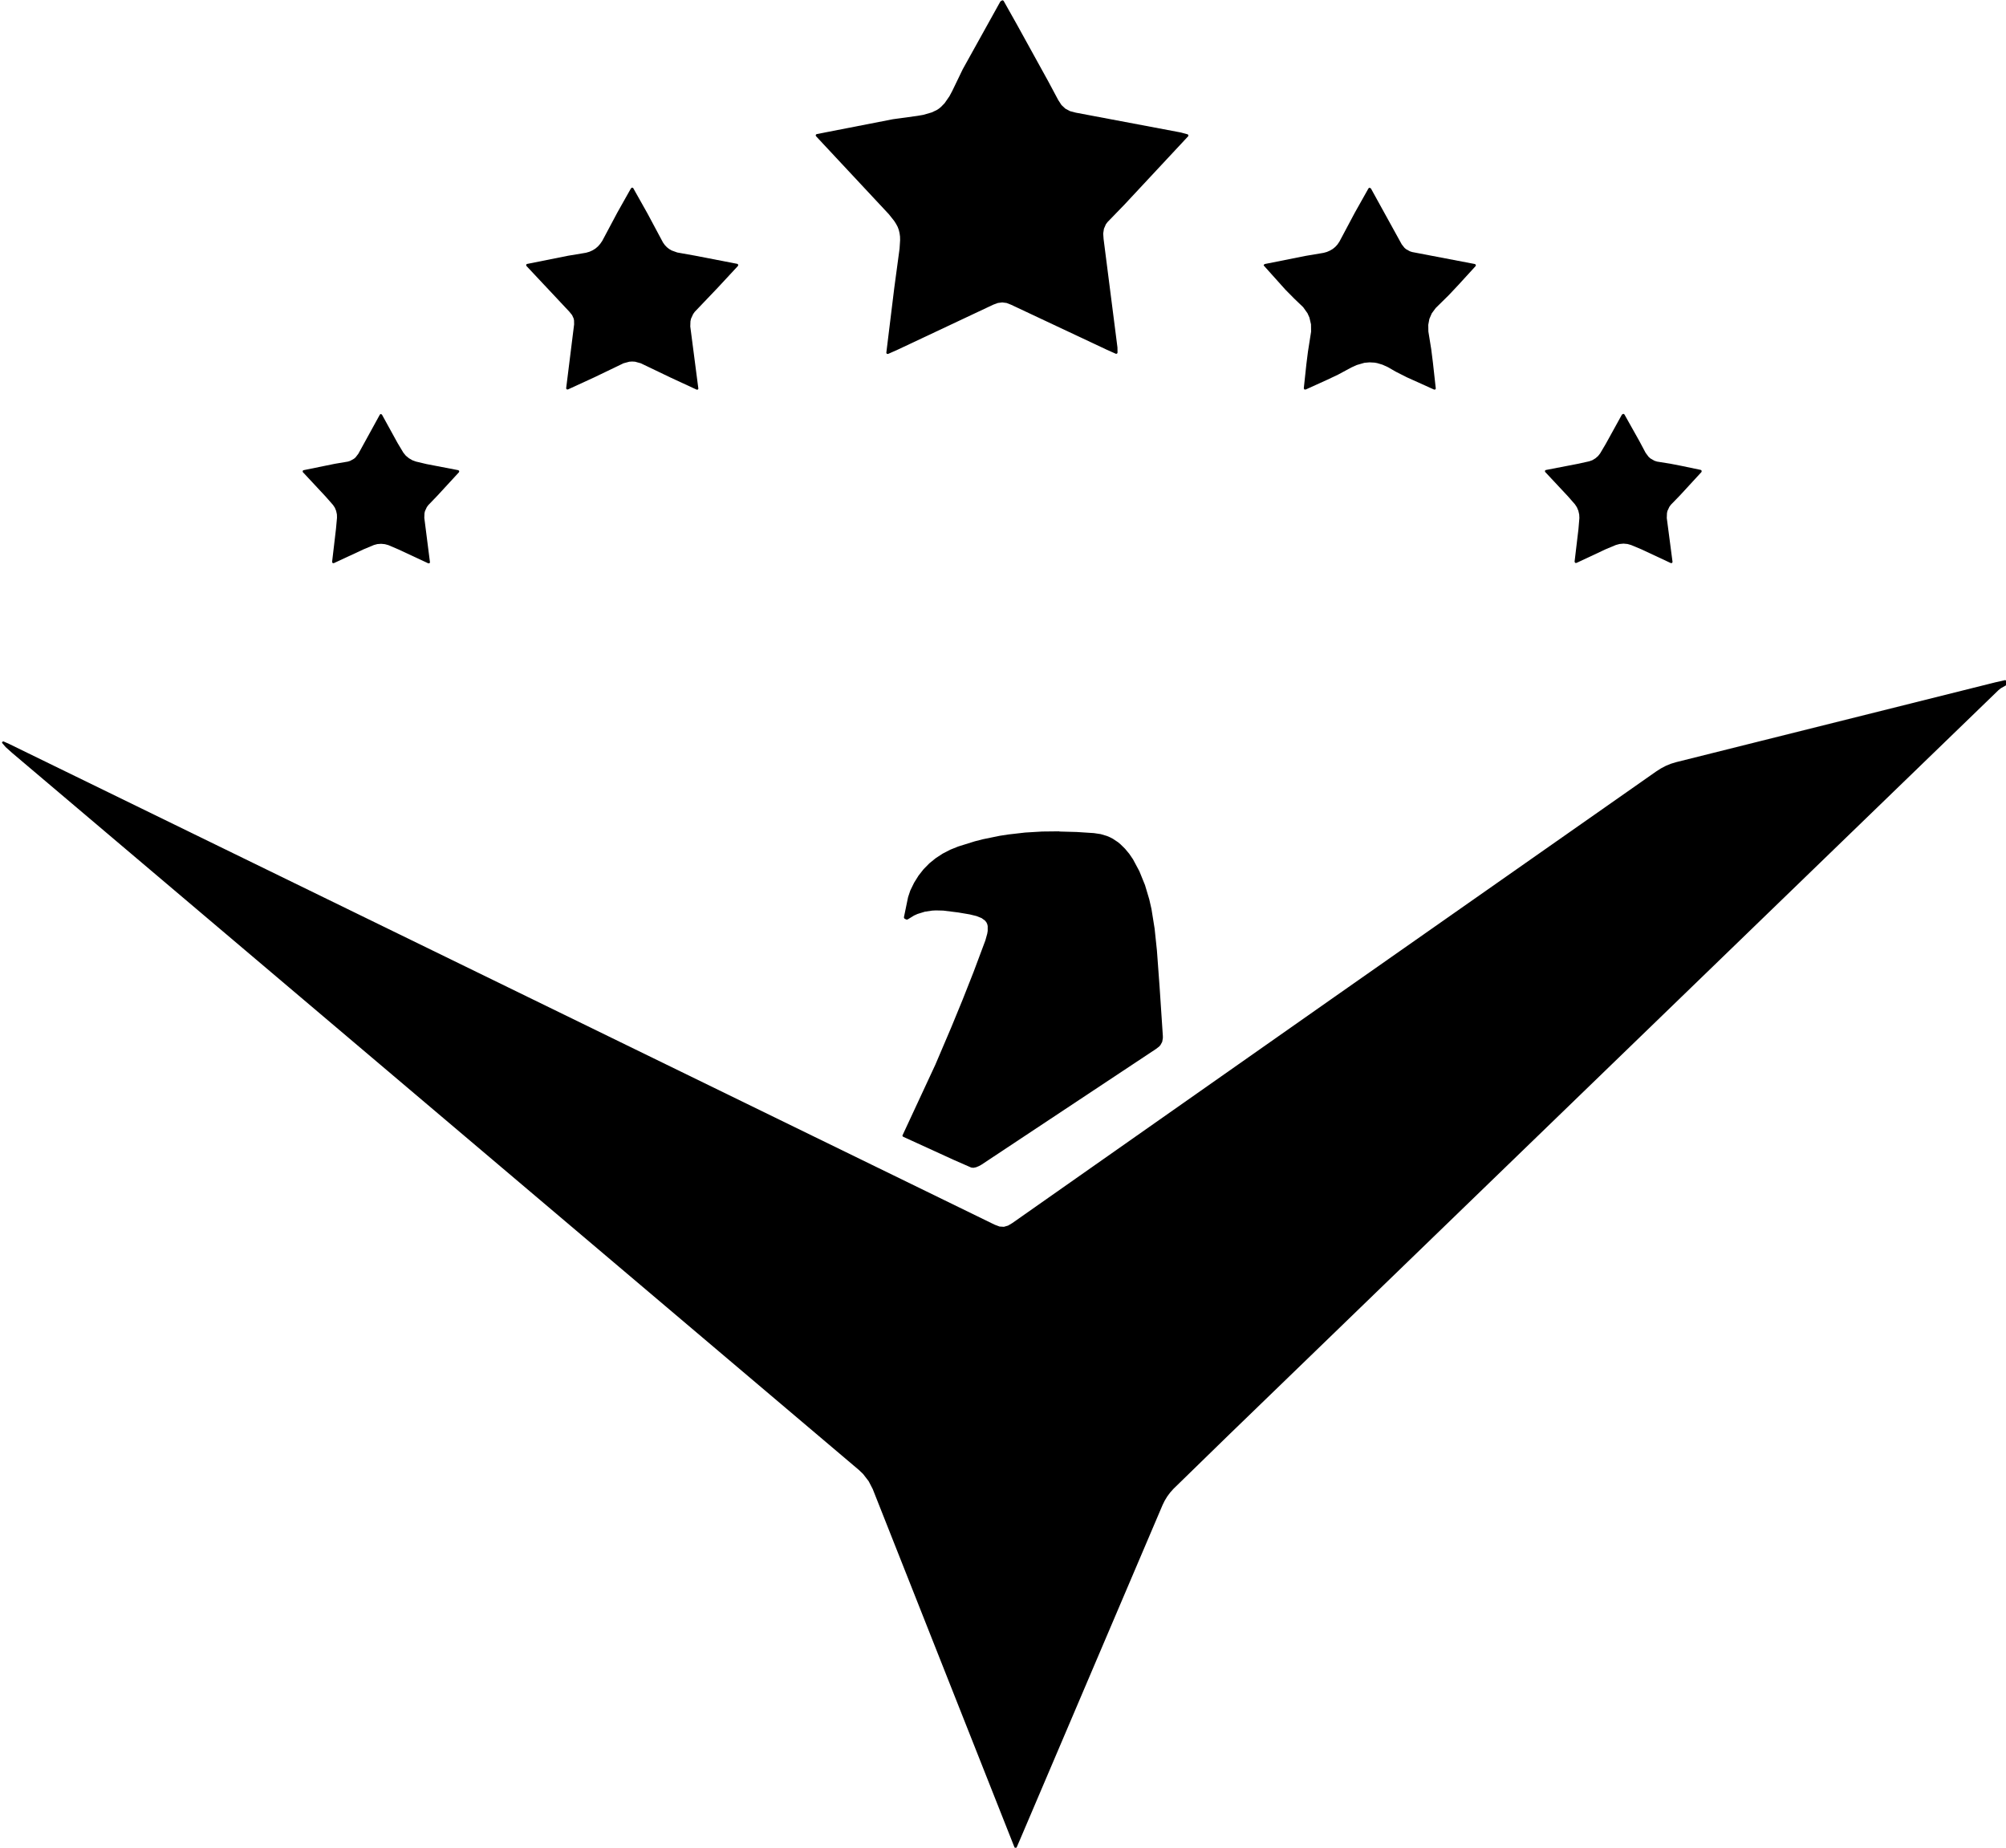 <svg width="1084.55px" height="998.95px" viewBox="0 0 1084.55 998.95" xmlns="http://www.w3.org/2000/svg" xmlns:xlink="http://www.w3.org/1999/xlink">
  <defs/>
  <g>
    <path stroke="none" fill="#000000" d="M1083.9 367.75 L1084 367.65 1084.55 367.9 1085.5 369.1 1085.65 369.45 1085.45 370 1081.75 372.1 1080.5 373.1 663.9 776.2 634.5 804.85 632.7 806.85 631.1 809 629.7 811.3 628.55 813.65 551.6 994.25 549.7 998.65 549.45 998.95 549.1 999.05 548.7 998.95 548.45 998.65 471.85 805.05 469.65 800.8 466.65 796.9 464.35 794.7 6.45 406.95 3.05 403.9 1.1 401.6 1.2 401.1 1.8 400.8 4.95 402.2 537.75 662.1 540.4 663.1 542.75 663.25 545 662.6 547.35 661.2 721.35 539.05 895.45 417.05 897.95 415.45 900.6 414.05 903.4 412.9 906.2 412.05 1078.75 368.9 1083.9 367.75 M572.65 449.45 L572.8 449.55 582.1 449.8 591.4 450.4 595.1 450.95 598.45 451.95 600.1 452.65 601.65 453.45 604.5 455.35 605.8 456.45 608.25 458.85 610.5 461.55 612.55 464.55 616 471 619.05 478.5 621.35 486.2 622.55 491.45 624.25 502.05 625.5 513.95 626.95 533.7 628.7 560.1 628.7 561.3 628.35 563.25 627.4 565 626.75 565.75 625 567.1 530.65 629.65 529.3 630.4 527.75 631.05 526.25 631.35 525.05 631.2 515.7 627.1 488.25 614.55 487.85 614 505.7 575.6 514.35 555.3 520.45 540.45 526.35 525.5 532.75 508.4 533.75 504.8 534 503.3 534 500.65 533.75 499.6 533.3 498.65 532.6 497.75 530.7 496.35 527.95 495.25 524.25 494.35 518.05 493.3 510 492.3 506 492.2 504 492.3 500 492.9 496.1 494.1 494.2 494.95 490.7 497.1 490 497.15 488.9 496.55 488.7 495.95 490.95 485.05 492.15 481.45 494.2 477.25 496.6 473.4 499.35 469.9 502.45 466.75 505.9 463.95 509.65 461.5 513.7 459.4 518.05 457.65 527 454.85 531.5 453.7 540.55 451.85 545.1 451.15 554.25 450.1 563.45 449.55 572.65 449.45 M877.5 223.8 L877.65 223.7 878.25 224.05 886.35 238.5 889.7 244.8 891.3 246.95 892.3 247.85 894.5 249.1 895.9 249.55 903.1 250.7 908.75 251.8 919.55 254.05 920.05 254.55 919.9 255.2 908.35 267.75 903.35 272.9 902.55 274 901.5 276.25 901.25 277.45 901.15 280.05 904.25 303.7 904.2 304.05 903.8 304.45 903.3 304.4 887.35 296.95 881.85 294.65 879.9 294.1 877.75 293.9 875.6 294.1 873.6 294.65 868.2 296.9 852.3 304.35 851.6 304.3 851.3 303.65 853.4 286 853.9 280.05 853.8 278.15 853.35 276.15 852.55 274.25 851.5 272.65 847.65 268.25 835.3 255.05 835.35 254.35 835.75 254.1 853.35 250.7 859.2 249.4 860.9 248.8 862.55 247.8 864 246.55 865.1 245.15 868.15 240 876.9 224.15 877.5 223.8 M206 223.75 L205.9 223.8 206.5 224.15 215 239.6 218.1 244.75 219.4 246.35 221.1 247.75 223 248.85 224.95 249.55 230.65 250.9 247.8 254.2 248.3 254.65 248.15 255.3 236.5 267.95 231.5 273.15 230.75 274.2 229.75 276.35 229.5 277.5 229.4 279.95 232.45 303.85 232.45 304.15 232.1 304.55 231.55 304.55 215.45 297.05 209.95 294.7 208.1 294.2 206.05 294 204 294.15 202.15 294.65 196.65 296.95 180.5 304.45 179.95 304.45 179.6 304.05 179.55 303.75 181.65 285.9 182.2 279.9 182.15 278.1 181.75 276.25 181.05 274.5 180.05 273 176.1 268.5 163.65 255.15 163.7 254.45 164.1 254.2 181 250.75 188.1 249.55 189.35 249.15 191.4 248 192.25 247.25 193.75 245.3 205.4 224.1 206 223.75 M341.75 101.45 L341.75 101.35 342.35 101.7 350 115.3 358.45 131.1 359.45 132.5 360.55 133.65 361.75 134.6 363.1 135.4 366.15 136.5 375.65 138.2 398.65 142.65 399.15 143.1 399 143.75 388.05 155.55 375.6 168.6 374.75 169.8 373.6 172.3 373.3 173.65 373.2 176.5 377.55 209.95 377.55 210.25 377.2 210.65 376.65 210.65 362.5 204.1 346.45 196.4 343.35 195.55 341.8 195.45 340.25 195.55 337.1 196.4 321.2 204.05 307.05 210.55 306.5 210.55 306.15 210.15 306.1 209.85 310.4 175.35 310.35 173.2 310.15 172.2 309.3 170.35 307.85 168.55 284.5 143.65 284.55 142.95 284.95 142.7 307.2 138.25 316.8 136.65 318.7 136.1 320.35 135.35 321.9 134.4 323.25 133.25 324.45 131.9 325.6 130.25 333.8 114.85 341.15 101.8 341.75 101.45 M740.5 101.45 L740.6 101.55 741.2 101.9 757.85 132.1 759.35 134 760.25 134.75 762.25 135.85 763.45 136.25 797.45 142.75 797.95 143.2 797.8 143.85 788.25 154.3 783.2 159.65 776.2 166.55 774.1 169.4 772.8 172.4 772.2 175.6 772.25 179.2 773.8 188.8 774.7 195.95 776.25 209.95 776.2 210.3 775.8 210.65 775.3 210.6 760.45 203.9 754.55 200.9 750.3 198.45 747.4 197.15 744.55 196.3 743.15 196.05 740.4 195.9 737.65 196.15 733.5 197.35 730.65 198.65 723.5 202.5 717.6 205.3 705.9 210.6 705.2 210.55 704.9 209.95 706.3 196.85 707.15 190.1 708.85 179.3 708.8 175.35 707.95 171.7 706.9 169.35 704.55 166.05 699.85 161.55 695 156.65 683.25 143.55 683.25 143.2 683.75 142.75 706.1 138.3 715.6 136.7 717.4 136.2 719 135.5 720.55 134.6 721.9 133.5 723.05 132.25 724.15 130.65 732.45 115.05 739.9 101.8 740.5 101.45 M542 0.15 L542 0.1 542.6 0.45 549.85 13.35 566.7 43.9 572.15 54.1 573.9 56.8 576 58.75 578.55 60.1 581.6 60.9 638.05 71.55 642.05 72.6 642.45 72.9 642.5 73.55 608 110.55 598.75 120.1 597.9 121.25 596.85 123.65 596.45 126.25 596.65 129.15 604.15 187.8 604.2 190.65 604 191.1 603.55 191.3 603.25 191.25 598.55 189.15 546.65 164.75 544.2 163.8 541.85 163.5 539.5 163.8 537.05 164.7 485.65 188.9 480.15 191.35 479.6 191.35 479.25 190.95 479.2 190.65 483.5 155.6 486.35 134.45 486.65 129.8 486.6 127.85 486.35 126.05 485.95 124.35 485.35 122.7 484.5 121.1 483.45 119.45 480.55 115.8 441.15 73.6 441 72.95 441.5 72.5 482.8 64.45 495.95 62.65 499.15 62.1 503.65 60.8 506.35 59.55 507.6 58.75 508.7 57.85 510.7 55.8 513.3 52.05 514.8 49.25 520.5 37.45 540.8 0.9 541.3 0.45 542 0.15"/>
  </g>
</svg>